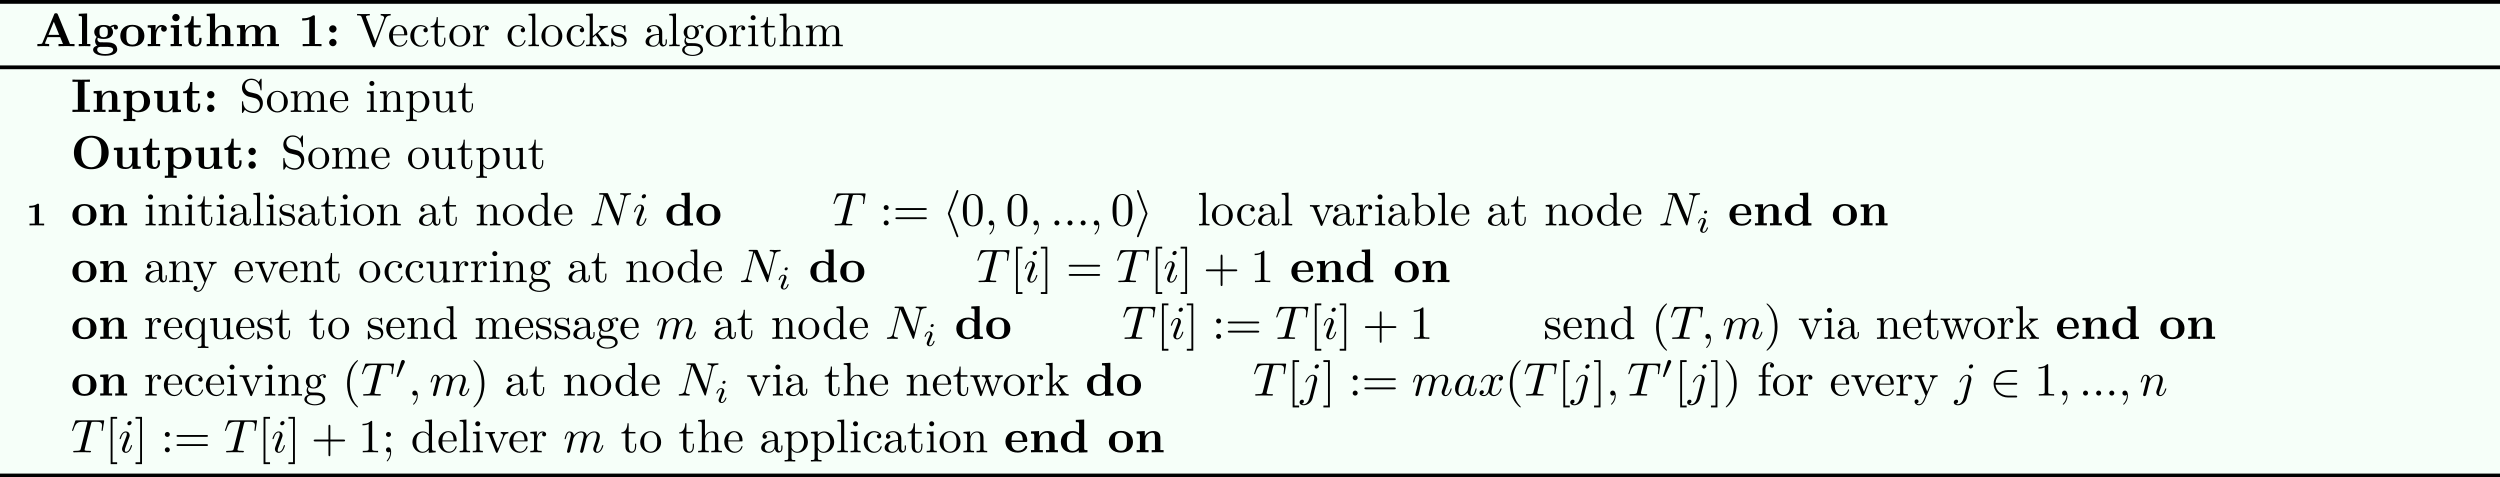 <?xml version='1.0' encoding='UTF-8'?>
<!-- This file was generated by dvisvgm 2.14 -->
<svg version='1.1' xmlns='http://www.w3.org/2000/svg' xmlns:xlink='http://www.w3.org/1999/xlink' width='865.721pt' height='165.292pt' viewBox='-48.432 17.037 865.721 165.292'>
<rect x="-48.432" y="17.037" width="865.721" height="165.292" fill="#808080" stroke="none"/>
<defs>
<path id='g6-105' d='M2.26-4.359C2.26-4.47 2.176-4.624 1.981-4.624C1.792-4.624 1.59-4.442 1.59-4.24C1.59-4.122 1.681-3.975 1.869-3.975C2.071-3.975 2.26-4.17 2.26-4.359ZM.837-.816C.809-.725 .774-.642 .774-.523C.774-.195 1.053 .07 1.437 .07C2.134 .07 2.441-.893 2.441-.997C2.441-1.088 2.35-1.088 2.329-1.088C2.232-1.088 2.225-1.046 2.197-.969C2.036-.411 1.73-.126 1.458-.126C1.318-.126 1.283-.216 1.283-.37C1.283-.53 1.332-.663 1.395-.816C1.465-1.004 1.541-1.193 1.618-1.374C1.681-1.541 1.932-2.176 1.96-2.26C1.981-2.329 2.001-2.413 2.001-2.483C2.001-2.81 1.723-3.075 1.339-3.075C.649-3.075 .328-2.127 .328-2.008C.328-1.918 .425-1.918 .446-1.918C.544-1.918 .551-1.953 .572-2.029C.753-2.629 1.06-2.88 1.318-2.88C1.43-2.88 1.492-2.824 1.492-2.636C1.492-2.476 1.451-2.371 1.276-1.939L.837-.816Z'/>
<path id='g4-48' d='M2.022-3.292C2.078-3.41 2.085-3.466 2.085-3.515C2.085-3.731 1.89-3.898 1.674-3.898C1.409-3.898 1.325-3.682 1.29-3.571L.37-.551C.363-.537 .335-.446 .335-.439C.335-.356 .551-.286 .607-.286C.656-.286 .663-.3 .711-.404L2.022-3.292Z'/>
<path id='g3-50' d='M5.46-2.291C5.629-2.291 5.808-2.291 5.808-2.491S5.629-2.69 5.46-2.69H1.235C1.355-4.025 2.501-4.981 3.905-4.981H5.46C5.629-4.981 5.808-4.981 5.808-5.181S5.629-5.38 5.46-5.38H3.885C2.182-5.38 .827-4.085 .827-2.491S2.182 .399 3.885 .399H5.46C5.629 .399 5.808 .399 5.808 .199S5.629 0 5.46 0H3.905C2.501 0 1.355-.956 1.235-2.291H5.46Z'/>
<path id='g3-104' d='M3.268-7.093C3.318-7.203 3.318-7.223 3.318-7.273C3.318-7.382 3.228-7.472 3.118-7.472C3.029-7.472 2.959-7.422 2.889-7.243L1.146-2.67C1.126-2.61 1.096-2.55 1.096-2.491C1.096-2.461 1.096-2.441 1.146-2.321L2.889 2.252C2.929 2.361 2.979 2.491 3.118 2.491C3.228 2.491 3.318 2.401 3.318 2.291C3.318 2.262 3.318 2.242 3.268 2.132L1.504-2.491L3.268-7.093Z'/>
<path id='g3-105' d='M2.72-2.321C2.77-2.441 2.77-2.461 2.77-2.491S2.77-2.54 2.72-2.66L.976-7.243C.917-7.412 .857-7.472 .747-7.472S.548-7.382 .548-7.273C.548-7.243 .548-7.223 .598-7.113L2.361-2.491L.598 2.112C.548 2.222 .548 2.242 .548 2.291C.548 2.401 .638 2.491 .747 2.491C.877 2.491 .917 2.391 .956 2.291L2.72-2.321Z'/>
<path id='g5-58' d='M1.913-.528C1.913-.817 1.674-1.056 1.385-1.056S.857-.817 .857-.528S1.096 0 1.385 0S1.913-.239 1.913-.528Z'/>
<path id='g5-59' d='M2.022-.01C2.022-.667 1.773-1.056 1.385-1.056C1.056-1.056 .857-.807 .857-.528C.857-.259 1.056 0 1.385 0C1.504 0 1.634-.04 1.733-.13C1.763-.149 1.773-.159 1.783-.159S1.803-.149 1.803-.01C1.803 .727 1.455 1.325 1.126 1.654C1.016 1.763 1.016 1.783 1.016 1.813C1.016 1.883 1.066 1.923 1.116 1.923C1.225 1.923 2.022 1.156 2.022-.01Z'/>
<path id='g5-78' d='M7.532-5.758C7.631-6.157 7.811-6.466 8.608-6.496C8.658-6.496 8.777-6.506 8.777-6.695C8.777-6.705 8.777-6.804 8.648-6.804C8.319-6.804 7.97-6.775 7.641-6.775C7.303-6.775 6.954-6.804 6.625-6.804C6.565-6.804 6.446-6.804 6.446-6.605C6.446-6.496 6.545-6.496 6.625-6.496C7.193-6.486 7.303-6.276 7.303-6.057C7.303-6.027 7.283-5.878 7.273-5.848L6.157-1.415L3.955-6.615C3.875-6.795 3.866-6.804 3.636-6.804H2.301C2.102-6.804 2.012-6.804 2.012-6.605C2.012-6.496 2.102-6.496 2.291-6.496C2.341-6.496 2.969-6.496 2.969-6.406L1.634-1.056C1.534-.658 1.365-.339 .558-.309C.498-.309 .389-.299 .389-.11C.389-.04 .438 0 .518 0C.837 0 1.186-.03 1.514-.03C1.853-.03 2.212 0 2.54 0C2.59 0 2.72 0 2.72-.199C2.72-.299 2.63-.309 2.521-.309C1.943-.329 1.863-.548 1.863-.747C1.863-.817 1.873-.867 1.903-.976L3.218-6.237C3.258-6.177 3.258-6.157 3.308-6.057L5.788-.189C5.858-.02 5.888 0 5.978 0C6.087 0 6.087-.03 6.137-.209L7.532-5.758Z'/>
<path id='g5-84' d='M4.254-6.047C4.324-6.326 4.364-6.386 4.483-6.416C4.573-6.436 4.902-6.436 5.111-6.436C6.117-6.436 6.565-6.396 6.565-5.619C6.565-5.469 6.526-5.081 6.486-4.822C6.476-4.782 6.456-4.663 6.456-4.633C6.456-4.573 6.486-4.503 6.575-4.503C6.685-4.503 6.705-4.583 6.725-4.732L6.994-6.466C7.004-6.506 7.014-6.605 7.014-6.635C7.014-6.745 6.914-6.745 6.745-6.745H1.215C.976-6.745 .966-6.735 .897-6.545L.299-4.792C.289-4.772 .239-4.633 .239-4.613C.239-4.553 .289-4.503 .359-4.503C.458-4.503 .468-4.553 .528-4.712C1.066-6.257 1.325-6.436 2.8-6.436H3.188C3.467-6.436 3.467-6.396 3.467-6.316C3.467-6.257 3.437-6.137 3.427-6.107L2.092-.787C2.002-.418 1.973-.309 .907-.309C.548-.309 .488-.309 .488-.12C.488 0 .598 0 .658 0C.927 0 1.205-.02 1.474-.02C1.753-.02 2.042-.03 2.321-.03S2.879-.02 3.148-.02C3.437-.02 3.736 0 4.015 0C4.115 0 4.234 0 4.234-.199C4.234-.309 4.154-.309 3.895-.309C3.646-.309 3.517-.309 3.258-.329C2.969-.359 2.889-.389 2.889-.548C2.889-.558 2.889-.608 2.929-.757L4.254-6.047Z'/>
<path id='g5-97' d='M3.716-3.766C3.537-4.134 3.248-4.403 2.8-4.403C1.634-4.403 .399-2.939 .399-1.484C.399-.548 .946 .11 1.724 .11C1.923 .11 2.421 .07 3.019-.638C3.098-.219 3.447 .11 3.925 .11C4.274 .11 4.503-.12 4.663-.438C4.832-.797 4.961-1.405 4.961-1.425C4.961-1.524 4.872-1.524 4.842-1.524C4.742-1.524 4.732-1.484 4.702-1.345C4.533-.697 4.354-.11 3.945-.11C3.676-.11 3.646-.369 3.646-.568C3.646-.787 3.666-.867 3.776-1.305C3.885-1.724 3.905-1.823 3.995-2.202L4.354-3.597C4.423-3.875 4.423-3.895 4.423-3.935C4.423-4.105 4.304-4.204 4.134-4.204C3.895-4.204 3.746-3.985 3.716-3.766ZM3.068-1.186C3.019-1.006 3.019-.986 2.869-.817C2.431-.269 2.022-.11 1.743-.11C1.245-.11 1.106-.658 1.106-1.046C1.106-1.544 1.425-2.77 1.654-3.228C1.963-3.816 2.411-4.184 2.809-4.184C3.457-4.184 3.597-3.367 3.597-3.308S3.577-3.188 3.567-3.138L3.068-1.186Z'/>
<path id='g5-105' d='M2.829-6.227C2.829-6.426 2.69-6.585 2.461-6.585C2.192-6.585 1.923-6.326 1.923-6.057C1.923-5.868 2.062-5.699 2.301-5.699C2.531-5.699 2.829-5.928 2.829-6.227ZM2.072-2.481C2.192-2.77 2.192-2.79 2.291-3.059C2.371-3.258 2.421-3.397 2.421-3.587C2.421-4.035 2.102-4.403 1.604-4.403C.667-4.403 .289-2.959 .289-2.869C.289-2.77 .389-2.77 .408-2.77C.508-2.77 .518-2.79 .568-2.949C.837-3.885 1.235-4.184 1.574-4.184C1.654-4.184 1.823-4.184 1.823-3.866C1.823-3.656 1.753-3.447 1.714-3.347C1.634-3.088 1.186-1.933 1.026-1.504C.927-1.245 .797-.917 .797-.707C.797-.239 1.136 .11 1.614 .11C2.55 .11 2.919-1.335 2.919-1.425C2.919-1.524 2.829-1.524 2.8-1.524C2.7-1.524 2.7-1.494 2.65-1.345C2.471-.717 2.142-.11 1.634-.11C1.465-.11 1.395-.209 1.395-.438C1.395-.687 1.455-.827 1.684-1.435L2.072-2.481Z'/>
<path id='g5-106' d='M3.955-6.227C3.955-6.416 3.816-6.585 3.577-6.585C3.347-6.585 3.049-6.356 3.049-6.057C3.049-5.858 3.188-5.699 3.417-5.699C3.686-5.699 3.955-5.958 3.955-6.227ZM1.953 .498C1.763 1.255 1.285 1.823 .727 1.823C.667 1.823 .518 1.823 .339 1.733C.638 1.664 .787 1.405 .787 1.205C.787 1.046 .677 .857 .408 .857C.159 .857-.13 1.066-.13 1.425C-.13 1.823 .269 2.042 .747 2.042C1.445 2.042 2.371 1.514 2.62 .528L3.537-3.118C3.587-3.318 3.587-3.457 3.587-3.487C3.587-4.055 3.168-4.403 2.67-4.403C1.654-4.403 1.086-2.959 1.086-2.869C1.086-2.77 1.186-2.77 1.205-2.77C1.295-2.77 1.305-2.78 1.385-2.969C1.634-3.577 2.092-4.184 2.64-4.184C2.78-4.184 2.959-4.144 2.959-3.726C2.959-3.497 2.929-3.387 2.889-3.218L1.953 .498Z'/>
<path id='g5-109' d='M.877-.588C.847-.438 .787-.209 .787-.159C.787 .02 .927 .11 1.076 .11C1.196 .11 1.375 .03 1.445-.169C1.455-.189 1.574-.658 1.634-.907L1.853-1.803C1.913-2.022 1.973-2.242 2.022-2.471C2.062-2.64 2.142-2.929 2.152-2.969C2.301-3.278 2.829-4.184 3.776-4.184C4.224-4.184 4.314-3.816 4.314-3.487C4.314-3.238 4.244-2.959 4.164-2.66L3.885-1.504L3.686-.747C3.646-.548 3.557-.209 3.557-.159C3.557 .02 3.696 .11 3.846 .11C4.154 .11 4.214-.139 4.294-.458C4.433-1.016 4.802-2.471 4.892-2.859C4.922-2.989 5.45-4.184 6.535-4.184C6.964-4.184 7.073-3.846 7.073-3.487C7.073-2.919 6.655-1.783 6.456-1.255C6.366-1.016 6.326-.907 6.326-.707C6.326-.239 6.675 .11 7.143 .11C8.08 .11 8.448-1.345 8.448-1.425C8.448-1.524 8.359-1.524 8.329-1.524C8.229-1.524 8.229-1.494 8.179-1.345C8.03-.817 7.711-.11 7.163-.11C6.994-.11 6.924-.209 6.924-.438C6.924-.687 7.014-.927 7.103-1.146C7.293-1.664 7.711-2.77 7.711-3.337C7.711-3.985 7.313-4.403 6.565-4.403S5.31-3.965 4.941-3.437C4.932-3.567 4.902-3.905 4.623-4.144C4.374-4.354 4.055-4.403 3.806-4.403C2.909-4.403 2.421-3.766 2.252-3.537C2.202-4.105 1.783-4.403 1.335-4.403C.877-4.403 .687-4.015 .598-3.836C.418-3.487 .289-2.899 .289-2.869C.289-2.77 .389-2.77 .408-2.77C.508-2.77 .518-2.78 .578-2.999C.747-3.706 .946-4.184 1.305-4.184C1.465-4.184 1.614-4.105 1.614-3.726C1.614-3.517 1.584-3.407 1.455-2.889L.877-.588Z'/>
<path id='g5-110' d='M.877-.588C.847-.438 .787-.209 .787-.159C.787 .02 .927 .11 1.076 .11C1.196 .11 1.375 .03 1.445-.169C1.455-.189 1.574-.658 1.634-.907L1.853-1.803C1.913-2.022 1.973-2.242 2.022-2.471C2.062-2.64 2.142-2.929 2.152-2.969C2.301-3.278 2.829-4.184 3.776-4.184C4.224-4.184 4.314-3.816 4.314-3.487C4.314-2.869 3.826-1.594 3.666-1.166C3.577-.936 3.567-.817 3.567-.707C3.567-.239 3.915 .11 4.384 .11C5.32 .11 5.689-1.345 5.689-1.425C5.689-1.524 5.599-1.524 5.569-1.524C5.469-1.524 5.469-1.494 5.42-1.345C5.22-.667 4.892-.11 4.403-.11C4.234-.11 4.164-.209 4.164-.438C4.164-.687 4.254-.927 4.344-1.146C4.533-1.674 4.951-2.77 4.951-3.337C4.951-4.005 4.523-4.403 3.806-4.403C2.909-4.403 2.421-3.766 2.252-3.537C2.202-4.095 1.793-4.403 1.335-4.403S.687-4.015 .588-3.836C.428-3.497 .289-2.909 .289-2.869C.289-2.77 .389-2.77 .408-2.77C.508-2.77 .518-2.78 .578-2.999C.747-3.706 .946-4.184 1.305-4.184C1.504-4.184 1.614-4.055 1.614-3.726C1.614-3.517 1.584-3.407 1.455-2.889L.877-.588Z'/>
<path id='g5-120' d='M3.328-3.009C3.387-3.268 3.616-4.184 4.314-4.184C4.364-4.184 4.603-4.184 4.812-4.055C4.533-4.005 4.334-3.756 4.334-3.517C4.334-3.357 4.443-3.168 4.712-3.168C4.932-3.168 5.25-3.347 5.25-3.746C5.25-4.264 4.663-4.403 4.324-4.403C3.746-4.403 3.397-3.875 3.278-3.646C3.029-4.304 2.491-4.403 2.202-4.403C1.166-4.403 .598-3.118 .598-2.869C.598-2.77 .697-2.77 .717-2.77C.797-2.77 .827-2.79 .847-2.879C1.186-3.935 1.843-4.184 2.182-4.184C2.371-4.184 2.72-4.095 2.72-3.517C2.72-3.208 2.55-2.54 2.182-1.146C2.022-.528 1.674-.11 1.235-.11C1.176-.11 .946-.11 .737-.239C.986-.289 1.205-.498 1.205-.777C1.205-1.046 .986-1.126 .837-1.126C.538-1.126 .289-.867 .289-.548C.289-.09 .787 .11 1.225 .11C1.883 .11 2.242-.588 2.271-.648C2.391-.279 2.75 .11 3.347 .11C4.374 .11 4.941-1.176 4.941-1.425C4.941-1.524 4.852-1.524 4.822-1.524C4.732-1.524 4.712-1.484 4.692-1.415C4.364-.349 3.686-.11 3.367-.11C2.979-.11 2.819-.428 2.819-.767C2.819-.986 2.879-1.205 2.989-1.644L3.328-3.009Z'/>
<path id='g7-40' d='M3.298 2.391C3.298 2.361 3.298 2.341 3.128 2.172C1.883 .917 1.564-.966 1.564-2.491C1.564-4.224 1.943-5.958 3.168-7.203C3.298-7.323 3.298-7.342 3.298-7.372C3.298-7.442 3.258-7.472 3.198-7.472C3.098-7.472 2.202-6.795 1.614-5.529C1.106-4.433 .986-3.328 .986-2.491C.986-1.714 1.096-.508 1.644 .618C2.242 1.843 3.098 2.491 3.198 2.491C3.258 2.491 3.298 2.461 3.298 2.391Z'/>
<path id='g7-41' d='M2.879-2.491C2.879-3.268 2.77-4.473 2.222-5.599C1.624-6.824 .767-7.472 .667-7.472C.608-7.472 .568-7.432 .568-7.372C.568-7.342 .568-7.323 .757-7.143C1.733-6.157 2.301-4.573 2.301-2.491C2.301-.787 1.933 .966 .697 2.222C.568 2.341 .568 2.361 .568 2.391C.568 2.451 .608 2.491 .667 2.491C.767 2.491 1.664 1.813 2.252 .548C2.76-.548 2.879-1.654 2.879-2.491Z'/>
<path id='g7-43' d='M4.075-2.291H6.854C6.994-2.291 7.183-2.291 7.183-2.491S6.994-2.69 6.854-2.69H4.075V-5.479C4.075-5.619 4.075-5.808 3.875-5.808S3.676-5.619 3.676-5.479V-2.69H.887C.747-2.69 .558-2.69 .558-2.491S.747-2.291 .887-2.291H3.676V.498C3.676 .638 3.676 .827 3.875 .827S4.075 .638 4.075 .498V-2.291Z'/>
<path id='g7-48' d='M4.583-3.188C4.583-3.985 4.533-4.782 4.184-5.519C3.726-6.476 2.909-6.635 2.491-6.635C1.893-6.635 1.166-6.376 .757-5.45C.438-4.762 .389-3.985 .389-3.188C.389-2.441 .428-1.544 .837-.787C1.265 .02 1.993 .219 2.481 .219C3.019 .219 3.776 .01 4.214-.936C4.533-1.624 4.583-2.401 4.583-3.188ZM2.481 0C2.092 0 1.504-.249 1.325-1.205C1.215-1.803 1.215-2.72 1.215-3.308C1.215-3.945 1.215-4.603 1.295-5.141C1.484-6.326 2.232-6.416 2.481-6.416C2.809-6.416 3.467-6.237 3.656-5.25C3.756-4.692 3.756-3.935 3.756-3.308C3.756-2.56 3.756-1.883 3.646-1.245C3.497-.299 2.929 0 2.481 0Z'/>
<path id='g7-49' d='M2.929-6.376C2.929-6.615 2.929-6.635 2.7-6.635C2.082-5.998 1.205-5.998 .887-5.998V-5.689C1.086-5.689 1.674-5.689 2.192-5.948V-.787C2.192-.428 2.162-.309 1.265-.309H.946V0C1.295-.03 2.162-.03 2.56-.03S3.826-.03 4.174 0V-.309H3.856C2.959-.309 2.929-.418 2.929-.787V-6.376Z'/>
<path id='g7-58' d='M1.913-3.766C1.913-4.055 1.674-4.294 1.385-4.294S.857-4.055 .857-3.766S1.096-3.238 1.385-3.238S1.913-3.477 1.913-3.766ZM1.913-.528C1.913-.817 1.674-1.056 1.385-1.056S.857-.817 .857-.528S1.096 0 1.385 0S1.913-.239 1.913-.528Z'/>
<path id='g7-61' d='M6.844-3.258C6.994-3.258 7.183-3.258 7.183-3.457S6.994-3.656 6.854-3.656H.887C.747-3.656 .558-3.656 .558-3.457S.747-3.258 .897-3.258H6.844ZM6.854-1.325C6.994-1.325 7.183-1.325 7.183-1.524S6.994-1.724 6.844-1.724H.897C.747-1.724 .558-1.724 .558-1.524S.747-1.325 .887-1.325H6.854Z'/>
<path id='g7-91' d='M2.54 2.491V2.092H1.574V-7.073H2.54V-7.472H1.176V2.491H2.54Z'/>
<path id='g7-93' d='M1.584-7.472H.219V-7.073H1.186V2.092H.219V2.491H1.584V-7.472Z'/>
<path id='g1-27' d='M8.239 0V-.468H7.273L4.722-6.695C4.613-6.954 4.493-6.954 4.324-6.954C4.045-6.954 4.005-6.874 3.935-6.695L1.465-.697C1.405-.548 1.375-.468 .618-.468H.408V0L1.574-.03C1.963-.03 2.521-.03 2.889 0V-.468C2.889-.468 2.002-.468 2.002-.598L2.042-.717L2.54-1.923H5.21L5.808-.468H4.862V0C5.24-.03 6.187-.03 6.615-.03C7.014-.03 7.89-.03 8.239 0ZM5.011-2.391H2.74L3.875-5.161L5.011-2.391Z'/>
<path id='g1-44' d='M2.361-3.646C2.361-4.075 2.012-4.423 1.584-4.423S.807-4.075 .807-3.646S1.156-2.869 1.584-2.869S2.361-3.218 2.361-3.646ZM2.361-.777C2.361-1.205 2.012-1.554 1.584-1.554S.807-1.205 .807-.777S1.156 0 1.584 0S2.361-.349 2.361-.777Z'/>
<path id='g1-47' d='M5.988 0V-.468C5.37-.468 5.3-.468 5.3-.857V-6.914L3.537-6.834V-6.366C4.154-6.366 4.224-6.366 4.224-5.978V-4.035C3.726-4.423 3.208-4.483 2.879-4.483C1.425-4.483 .379-3.606 .379-2.202C.379-.887 1.295 .06 2.77 .06C3.377 .06 3.856-.179 4.164-.428V.06L5.988 0ZM4.164-1.026C4.035-.847 3.626-.299 2.869-.299C1.654-.299 1.654-1.504 1.654-2.202C1.654-2.68 1.654-3.218 1.913-3.606C2.202-4.025 2.67-4.125 2.979-4.125C3.547-4.125 3.945-3.806 4.164-3.517V-1.026Z'/>
<path id='g1-50' d='M4.922-1.166C4.922-1.345 4.732-1.345 4.682-1.345C4.513-1.345 4.493-1.295 4.433-1.136C4.224-.658 3.656-.339 3.009-.339C1.604-.339 1.594-1.664 1.594-2.172H4.603C4.822-2.172 4.922-2.172 4.922-2.441C4.922-2.75 4.862-3.477 4.364-3.975C3.995-4.334 3.467-4.513 2.78-4.513C1.186-4.513 .319-3.487 .319-2.242C.319-.907 1.315 .06 2.919 .06C4.493 .06 4.922-.996 4.922-1.166ZM3.975-2.501H1.594C1.614-2.889 1.624-3.308 1.833-3.636C2.092-4.035 2.491-4.154 2.78-4.154C3.945-4.154 3.965-2.849 3.975-2.501Z'/>
<path id='g1-59' d='M5.559-3.955C5.559-4.184 5.39-4.533 4.932-4.533C4.782-4.533 4.314-4.503 3.875-4.154C3.696-4.274 3.278-4.483 2.54-4.483C1.106-4.483 .558-3.706 .558-3.009C.558-2.6 .757-2.192 1.076-1.963C.797-1.614 .737-1.285 .737-1.076C.737-.927 .777-.438 1.176-.12C1.046-.09 .319 .12 .319 .747C.319 1.255 .867 2.002 2.859 2.002C4.623 2.002 5.4 1.415 5.4 .717C5.4 .418 5.32-.209 4.653-.548C4.095-.827 3.497-.827 2.54-.827C2.281-.827 1.823-.827 1.773-.837C1.335-.907 1.225-1.285 1.225-1.465C1.225-1.564 1.265-1.714 1.325-1.793C1.783-1.554 2.291-1.534 2.54-1.534C3.975-1.534 4.523-2.311 4.523-3.009C4.523-3.477 4.274-3.806 4.125-3.965C4.423-4.125 4.633-4.144 4.742-4.154C4.722-4.105 4.702-4.015 4.702-3.955C4.702-3.706 4.872-3.527 5.131-3.527S5.559-3.716 5.559-3.955ZM3.417-3.009C3.417-2.56 3.417-1.893 2.54-1.893S1.664-2.56 1.664-3.009S1.664-4.125 2.54-4.125S3.417-3.457 3.417-3.009ZM4.543 .747C4.543 1.106 4.154 1.644 2.859 1.644C1.664 1.644 1.176 1.186 1.176 .727C1.176 .13 1.803 .13 1.943 .13H3.108C3.417 .13 4.543 .13 4.543 .747Z'/>
<path id='g1-63' d='M6.127 0V-.468H5.44V-3.049C5.44-4.095 4.902-4.483 3.905-4.483C2.949-4.483 2.441-3.905 2.222-3.527H2.212V-6.914L.448-6.834V-6.366C1.066-6.366 1.136-6.366 1.136-5.978V-.468H.448V0L1.704-.03L2.959 0V-.468H2.271V-2.55C2.271-3.636 3.128-4.125 3.756-4.125C4.095-4.125 4.304-3.915 4.304-3.158V-.468H3.616V0L4.872-.03L6.127 0Z'/>
<path id='g1-65' d='M4.015 0V-.468H2.879V-6.366H4.015V-6.834C3.606-6.804 2.63-6.804 2.172-6.804S.737-6.804 .329-6.834V-6.366H1.465V-.468H.329V0C.737-.03 1.714-.03 2.172-.03S3.606-.03 4.015 0Z'/>
<path id='g1-66' d='M2.849 0V-.468H2.232V-4.483L.498-4.403V-3.935C1.086-3.935 1.156-3.935 1.156-3.547V-.468H.468V0L1.684-.03L2.849 0ZM2.371-6.047C2.371-6.476 2.022-6.824 1.594-6.824S.817-6.476 .817-6.047S1.166-5.27 1.594-5.27S2.371-5.619 2.371-6.047Z'/>
<path id='g1-72' d='M2.919 0V-.468H2.232V-6.914L.468-6.834V-6.366C1.086-6.366 1.156-6.366 1.156-5.978V-.468H.468V0L1.694-.03L2.919 0Z'/>
<path id='g1-75' d='M9.315 0V-.468H8.628V-3.049C8.628-4.075 8.12-4.483 7.093-4.483C6.187-4.483 5.669-3.985 5.41-3.527C5.21-4.453 4.294-4.483 3.915-4.483C3.049-4.483 2.481-4.035 2.162-3.407V-4.483L.448-4.403V-3.935C1.066-3.935 1.136-3.935 1.136-3.547V-.468H.448V0L1.704-.03L2.959 0V-.468H2.271V-2.55C2.271-3.636 3.138-4.125 3.756-4.125C4.095-4.125 4.314-3.925 4.314-3.158V-.468H3.626V0L4.882-.03L6.137 0V-.468H5.45V-2.55C5.45-3.636 6.316-4.125 6.934-4.125C7.273-4.125 7.492-3.925 7.492-3.158V-.468H6.804V0L8.06-.03L9.315 0Z'/>
<path id='g1-77' d='M6.127 0V-.468H5.44V-3.049C5.44-4.095 4.902-4.483 3.905-4.483C2.949-4.483 2.421-3.915 2.162-3.407V-4.483L.448-4.403V-3.935C1.066-3.935 1.136-3.935 1.136-3.547V-.468H.448V0L1.704-.03L2.959 0V-.468H2.271V-2.55C2.271-3.636 3.128-4.125 3.756-4.125C4.095-4.125 4.304-3.915 4.304-3.158V-.468H3.616V0L4.872-.03L6.127 0Z'/>
<path id='g1-80' d='M7.96-3.377C7.96-5.529 6.516-6.944 4.304-6.944C2.022-6.944 .638-5.469 .638-3.377C.638-1.315 2.032 .11 4.294 .11C6.585 .11 7.96-1.335 7.96-3.377ZM6.436-3.527C6.436-2.829 6.396-1.943 5.978-1.255C5.529-.528 4.832-.309 4.294-.309C3.706-.309 2.979-.588 2.57-1.345C2.242-1.963 2.162-2.67 2.162-3.527C2.162-4.164 2.192-5.011 2.63-5.689C3.039-6.296 3.706-6.545 4.294-6.545C4.932-6.545 5.619-6.267 6.017-5.609C6.396-4.971 6.436-4.204 6.436-3.527Z'/>
<path id='g1-81' d='M5.4-2.172C5.4-3.507 4.483-4.513 2.859-4.513C1.225-4.513 .319-3.497 .319-2.172C.319-.936 1.196 .06 2.859 .06C4.533 .06 5.4-.946 5.4-2.172ZM4.125-2.281C4.125-1.415 4.125-.339 2.859-.339S1.594-1.415 1.594-2.281C1.594-2.73 1.594-3.238 1.763-3.577C1.953-3.945 2.371-4.154 2.859-4.154C3.278-4.154 3.696-3.995 3.915-3.646C4.125-3.308 4.125-2.76 4.125-2.281Z'/>
<path id='g1-82' d='M4.922 0V-.468H3.527V-6.207C3.527-6.426 3.527-6.526 3.268-6.526C3.158-6.526 3.138-6.526 3.049-6.456C2.281-5.888 1.255-5.888 1.046-5.888H.847V-5.42H1.046C1.205-5.42 1.753-5.43 2.341-5.619V-.468H.956V0C1.395-.03 2.451-.03 2.939-.03S4.483-.03 4.922 0Z'/>
<path id='g1-84' d='M5.978-2.222C5.978-3.547 5.071-4.483 3.636-4.483C2.889-4.483 2.361-4.174 2.132-3.995V-4.483L.369-4.403V-3.935C.986-3.935 1.056-3.935 1.056-3.557V1.465H.369V1.933L1.624 1.903L2.879 1.933V1.465H2.192V-.389C2.62-.04 3.059 .06 3.467 .06C4.961 .06 5.978-.837 5.978-2.222ZM4.702-2.222C4.702-.817 4.005-.299 3.357-.299C3.218-.299 2.75-.299 2.301-.837C2.192-.966 2.192-.976 2.192-1.166V-3.278C2.192-3.467 2.202-3.477 2.341-3.616C2.74-4.025 3.258-4.085 3.477-4.085C4.144-4.085 4.702-3.477 4.702-2.222Z'/>
<path id='g1-96' d='M4.403-3.666C4.403-4.194 3.866-4.483 3.347-4.483C2.65-4.483 2.252-3.985 2.022-3.357V-4.483L.369-4.403V-3.935C.986-3.935 1.056-3.935 1.056-3.547V-.468H.369V0L1.624-.03C2.002-.03 2.64-.03 2.999 0V-.468H2.132V-2.212C2.132-2.909 2.381-4.125 3.377-4.125C3.377-4.125 3.188-3.955 3.188-3.666C3.188-3.258 3.507-3.059 3.796-3.059S4.403-3.268 4.403-3.666Z'/>
<path id='g1-105' d='M3.806-1.235V-1.763H3.337V-1.255C3.337-.578 3.019-.339 2.74-.339C2.162-.339 2.162-.976 2.162-1.205V-3.955H3.616V-4.423H2.162V-6.326H1.694C1.684-5.33 1.196-4.344 .209-4.314V-3.955H1.026V-1.225C1.026-.159 1.893 .06 2.6 .06C3.357 .06 3.806-.508 3.806-1.235Z'/>
<path id='g1-109' d='M6.127 0V-.468C5.509-.468 5.44-.468 5.44-.857V-4.483L3.616-4.403V-3.935C4.234-3.935 4.304-3.935 4.304-3.547V-1.644C4.304-.827 3.796-.299 3.068-.299C2.301-.299 2.271-.548 2.271-1.086V-4.483L.448-4.403V-3.935C1.066-3.935 1.136-3.935 1.136-3.547V-1.225C1.136-.159 1.943 .06 2.929 .06C3.188 .06 3.905 .06 4.364-.717V.06L6.127 0Z'/>
<path id='g0-82' d='M3.857 0V-.391H2.783V-4.331C2.783-4.575 2.734-4.575 2.441-4.575C2.008-4.226 1.437-4.129 .879-4.129H.711V-3.738H.879C1.158-3.738 1.583-3.787 1.876-3.884V-.391H.774V0C1.116-.028 1.953-.028 2.329-.028L3.082-.021C3.292-.021 3.654-.014 3.857 0Z'/>
<path id='g2-0' d=''/>
<path id='g2-28' d='M4.812-.887V-1.445H4.563V-.887C4.563-.309 4.314-.249 4.204-.249C3.875-.249 3.836-.697 3.836-.747V-2.74C3.836-3.158 3.836-3.547 3.477-3.915C3.088-4.304 2.59-4.463 2.112-4.463C1.295-4.463 .608-3.995 .608-3.337C.608-3.039 .807-2.869 1.066-2.869C1.345-2.869 1.524-3.068 1.524-3.328C1.524-3.447 1.474-3.776 1.016-3.786C1.285-4.134 1.773-4.244 2.092-4.244C2.58-4.244 3.148-3.856 3.148-2.969V-2.6C2.64-2.57 1.943-2.54 1.315-2.242C.568-1.903 .319-1.385 .319-.946C.319-.139 1.285 .11 1.913 .11C2.57 .11 3.029-.289 3.218-.757C3.258-.359 3.527 .06 3.995 .06C4.204 .06 4.812-.08 4.812-.887ZM3.148-1.395C3.148-.448 2.431-.11 1.983-.11C1.494-.11 1.086-.458 1.086-.956C1.086-1.504 1.504-2.331 3.148-2.391V-1.395Z'/>
<path id='g2-35' d='M5.191-2.152C5.191-3.417 4.214-4.403 3.078-4.403C2.301-4.403 1.873-3.935 1.714-3.756V-6.914L.279-6.804V-6.496C.976-6.496 1.056-6.426 1.056-5.938V0H1.305L1.664-.618C1.813-.389 2.232 .11 2.969 .11C4.154 .11 5.191-.867 5.191-2.152ZM4.364-2.162C4.364-1.793 4.344-1.196 4.055-.747C3.846-.438 3.467-.11 2.929-.11C2.481-.11 2.122-.349 1.883-.717C1.743-.927 1.743-.956 1.743-1.136V-3.188C1.743-3.377 1.743-3.387 1.853-3.547C2.242-4.105 2.79-4.184 3.029-4.184C3.477-4.184 3.836-3.925 4.075-3.547C4.334-3.138 4.364-2.57 4.364-2.162Z'/>
<path id='g2-43' d='M4.134-1.186C4.134-1.285 4.035-1.285 4.005-1.285C3.915-1.285 3.895-1.245 3.875-1.186C3.587-.259 2.939-.139 2.57-.139C2.042-.139 1.166-.568 1.166-2.172C1.166-3.796 1.983-4.214 2.511-4.214C2.6-4.214 3.228-4.204 3.577-3.846C3.168-3.816 3.108-3.517 3.108-3.387C3.108-3.128 3.288-2.929 3.567-2.929C3.826-2.929 4.025-3.098 4.025-3.397C4.025-4.075 3.268-4.463 2.501-4.463C1.255-4.463 .339-3.387 .339-2.152C.339-.877 1.325 .11 2.481 .11C3.816 .11 4.134-1.086 4.134-1.186Z'/>
<path id='g2-47' d='M5.25 0V-.309C4.553-.309 4.473-.379 4.473-.867V-6.914L3.039-6.804V-6.496C3.736-6.496 3.816-6.426 3.816-5.938V-3.786C3.527-4.144 3.098-4.403 2.56-4.403C1.385-4.403 .339-3.427 .339-2.142C.339-.877 1.315 .11 2.451 .11C3.088 .11 3.537-.229 3.786-.548V.11L5.25 0ZM3.786-1.176C3.786-.996 3.786-.976 3.676-.807C3.377-.329 2.929-.11 2.501-.11C2.052-.11 1.694-.369 1.455-.747C1.196-1.156 1.166-1.724 1.166-2.132C1.166-2.501 1.186-3.098 1.474-3.547C1.684-3.856 2.062-4.184 2.6-4.184C2.949-4.184 3.367-4.035 3.676-3.587C3.786-3.417 3.786-3.397 3.786-3.218V-1.176Z'/>
<path id='g2-50' d='M4.134-1.186C4.134-1.285 4.055-1.305 4.005-1.305C3.915-1.305 3.895-1.245 3.875-1.166C3.527-.139 2.63-.139 2.531-.139C2.032-.139 1.634-.438 1.405-.807C1.106-1.285 1.106-1.943 1.106-2.301H3.885C4.105-2.301 4.134-2.301 4.134-2.511C4.134-3.497 3.597-4.463 2.351-4.463C1.196-4.463 .279-3.437 .279-2.192C.279-.857 1.325 .11 2.471 .11C3.686 .11 4.134-.996 4.134-1.186ZM3.477-2.511H1.116C1.176-3.995 2.012-4.244 2.351-4.244C3.377-4.244 3.477-2.899 3.477-2.511Z'/>
<path id='g2-55' d='M3.557-6.326C3.557-6.695 3.188-7.024 2.66-7.024C1.963-7.024 1.116-6.496 1.116-5.44V-4.294H.329V-3.985H1.116V-.757C1.116-.309 1.006-.309 .339-.309V0L1.474-.03C1.873-.03 2.341-.03 2.74 0V-.309H2.531C1.793-.309 1.773-.418 1.773-.777V-3.985H2.909V-4.294H1.743V-5.45C1.743-6.326 2.222-6.804 2.66-6.804C2.69-6.804 2.839-6.804 2.989-6.735C2.869-6.695 2.69-6.565 2.69-6.316C2.69-6.087 2.849-5.888 3.118-5.888C3.407-5.888 3.557-6.087 3.557-6.326Z'/>
<path id='g2-59' d='M4.832-4.025C4.832-4.194 4.712-4.513 4.324-4.513C4.125-4.513 3.686-4.453 3.268-4.045C2.849-4.374 2.431-4.403 2.212-4.403C1.285-4.403 .598-3.716 .598-2.949C.598-2.511 .817-2.132 1.066-1.923C.936-1.773 .757-1.445 .757-1.096C.757-.787 .887-.408 1.196-.209C.598-.04 .279 .389 .279 .787C.279 1.504 1.265 2.052 2.481 2.052C3.656 2.052 4.692 1.544 4.692 .767C4.692 .418 4.553-.09 4.045-.369C3.517-.648 2.939-.648 2.331-.648C2.082-.648 1.654-.648 1.584-.658C1.265-.697 1.056-1.006 1.056-1.325C1.056-1.365 1.056-1.594 1.225-1.793C1.614-1.514 2.022-1.484 2.212-1.484C3.138-1.484 3.826-2.172 3.826-2.939C3.826-3.308 3.666-3.676 3.417-3.905C3.776-4.244 4.134-4.294 4.314-4.294C4.314-4.294 4.384-4.294 4.413-4.284C4.304-4.244 4.254-4.134 4.254-4.015C4.254-3.846 4.384-3.726 4.543-3.726C4.643-3.726 4.832-3.796 4.832-4.025ZM3.078-2.949C3.078-2.68 3.068-2.361 2.919-2.112C2.839-1.993 2.61-1.714 2.212-1.714C1.345-1.714 1.345-2.71 1.345-2.939C1.345-3.208 1.355-3.527 1.504-3.776C1.584-3.895 1.813-4.174 2.212-4.174C3.078-4.174 3.078-3.178 3.078-2.949ZM4.174 .787C4.174 1.325 3.467 1.823 2.491 1.823C1.484 1.823 .797 1.315 .797 .787C.797 .329 1.176-.04 1.614-.07H2.202C3.059-.07 4.174-.07 4.174 .787Z'/>
<path id='g2-63' d='M5.33 0V-.309C4.812-.309 4.563-.309 4.553-.608V-2.511C4.553-3.367 4.553-3.676 4.244-4.035C4.105-4.204 3.776-4.403 3.198-4.403C2.361-4.403 1.923-3.806 1.763-3.447H1.753V-6.914L.319-6.804V-6.496C1.016-6.496 1.096-6.426 1.096-5.938V-.757C1.096-.309 .986-.309 .319-.309V0L1.445-.03L2.56 0V-.309C1.893-.309 1.783-.309 1.783-.757V-2.59C1.783-3.626 2.491-4.184 3.128-4.184C3.756-4.184 3.866-3.646 3.866-3.078V-.757C3.866-.309 3.756-.309 3.088-.309V0L4.214-.03L5.33 0Z'/>
<path id='g2-66' d='M2.461 0V-.309C1.803-.309 1.763-.359 1.763-.747V-4.403L.369-4.294V-3.985C1.016-3.985 1.106-3.925 1.106-3.437V-.757C1.106-.309 .996-.309 .329-.309V0L1.425-.03C1.773-.03 2.122-.01 2.461 0ZM1.913-6.017C1.913-6.286 1.684-6.545 1.385-6.545C1.046-6.545 .847-6.267 .847-6.017C.847-5.748 1.076-5.489 1.375-5.489C1.714-5.489 1.913-5.768 1.913-6.017Z'/>
<path id='g2-70' d='M5.091 0V-.309C4.722-.309 4.503-.309 4.125-.837L2.859-2.62C2.849-2.64 2.8-2.7 2.8-2.73C2.8-2.77 3.507-3.367 3.606-3.447C4.234-3.955 4.653-3.975 4.862-3.985V-4.294C4.573-4.264 4.443-4.264 4.164-4.264C3.806-4.264 3.188-4.284 3.049-4.294V-3.985C3.238-3.975 3.337-3.866 3.337-3.736C3.337-3.537 3.198-3.417 3.118-3.347L1.714-2.132V-6.914L.279-6.804V-6.496C.976-6.496 1.056-6.426 1.056-5.938V-.757C1.056-.309 .946-.309 .279-.309V0L1.365-.03L2.461 0V-.309C1.793-.309 1.684-.309 1.684-.757V-1.783L2.321-2.331C3.088-1.275 3.507-.717 3.507-.538C3.507-.349 3.337-.309 3.148-.309V0L4.224-.03C4.513-.03 4.802-.02 5.091 0Z'/>
<path id='g2-72' d='M2.54 0V-.309C1.873-.309 1.763-.309 1.763-.757V-6.914L.329-6.804V-6.496C1.026-6.496 1.106-6.426 1.106-5.938V-.757C1.106-.309 .996-.309 .329-.309V0L1.435-.03L2.54 0Z'/>
<path id='g2-75' d='M8.1 0V-.309C7.582-.309 7.333-.309 7.323-.608V-2.511C7.323-3.367 7.323-3.676 7.014-4.035C6.874-4.204 6.545-4.403 5.968-4.403C5.131-4.403 4.692-3.806 4.523-3.427C4.384-4.294 3.646-4.403 3.198-4.403C2.471-4.403 2.002-3.975 1.724-3.357V-4.403L.319-4.294V-3.985C1.016-3.985 1.096-3.915 1.096-3.427V-.757C1.096-.309 .986-.309 .319-.309V0L1.445-.03L2.56 0V-.309C1.893-.309 1.783-.309 1.783-.757V-2.59C1.783-3.626 2.491-4.184 3.128-4.184C3.756-4.184 3.866-3.646 3.866-3.078V-.757C3.866-.309 3.756-.309 3.088-.309V0L4.214-.03L5.33 0V-.309C4.663-.309 4.553-.309 4.553-.757V-2.59C4.553-3.626 5.26-4.184 5.898-4.184C6.526-4.184 6.635-3.646 6.635-3.078V-.757C6.635-.309 6.526-.309 5.858-.309V0L6.984-.03L8.1 0Z'/>
<path id='g2-77' d='M5.33 0V-.309C4.812-.309 4.563-.309 4.553-.608V-2.511C4.553-3.367 4.553-3.676 4.244-4.035C4.105-4.204 3.776-4.403 3.198-4.403C2.471-4.403 2.002-3.975 1.724-3.357V-4.403L.319-4.294V-3.985C1.016-3.985 1.096-3.915 1.096-3.427V-.757C1.096-.309 .986-.309 .319-.309V0L1.445-.03L2.56 0V-.309C1.893-.309 1.783-.309 1.783-.757V-2.59C1.783-3.626 2.491-4.184 3.128-4.184C3.756-4.184 3.866-3.646 3.866-3.078V-.757C3.866-.309 3.756-.309 3.088-.309V0L4.214-.03L5.33 0Z'/>
<path id='g2-81' d='M4.692-2.132C4.692-3.407 3.696-4.463 2.491-4.463C1.245-4.463 .279-3.377 .279-2.132C.279-.847 1.315 .11 2.481 .11C3.686 .11 4.692-.867 4.692-2.132ZM3.866-2.212C3.866-1.853 3.866-1.315 3.646-.877C3.427-.428 2.989-.139 2.491-.139C2.062-.139 1.624-.349 1.355-.807C1.106-1.245 1.106-1.853 1.106-2.212C1.106-2.6 1.106-3.138 1.345-3.577C1.614-4.035 2.082-4.244 2.481-4.244C2.919-4.244 3.347-4.025 3.606-3.597S3.866-2.59 3.866-2.212Z'/>
<path id='g2-84' d='M5.191-2.152C5.191-3.417 4.224-4.403 3.108-4.403C2.331-4.403 1.913-3.965 1.714-3.746V-4.403L.279-4.294V-3.985C.986-3.985 1.056-3.925 1.056-3.487V1.176C1.056 1.624 .946 1.624 .279 1.624V1.933L1.395 1.903L2.521 1.933V1.624C1.853 1.624 1.743 1.624 1.743 1.176V-.498V-.588C1.793-.428 2.212 .11 2.969 .11C4.154 .11 5.191-.867 5.191-2.152ZM4.364-2.152C4.364-.946 3.666-.11 2.929-.11C2.531-.11 2.152-.309 1.883-.717C1.743-.927 1.743-.936 1.743-1.136V-3.357C2.032-3.866 2.521-4.154 3.029-4.154C3.756-4.154 4.364-3.278 4.364-2.152Z'/>
<path id='g2-91' d='M5.25 1.933V1.624C4.583 1.624 4.473 1.624 4.473 1.176V-4.403H4.254L3.875-3.497C3.746-3.776 3.337-4.403 2.54-4.403C1.385-4.403 .339-3.437 .339-2.142C.339-.897 1.305 .11 2.461 .11C3.158 .11 3.567-.319 3.786-.608V1.176C3.786 1.624 3.676 1.624 3.009 1.624V1.933L4.125 1.903L5.25 1.933ZM3.816-1.355C3.816-1.036 3.636-.757 3.417-.518C3.288-.379 2.969-.11 2.501-.11C1.773-.11 1.166-.996 1.166-2.142C1.166-3.328 1.863-4.154 2.6-4.154C3.397-4.154 3.816-3.288 3.816-2.76V-1.355Z'/>
<path id='g2-96' d='M3.626-3.796C3.626-4.115 3.318-4.403 2.889-4.403C2.162-4.403 1.803-3.736 1.664-3.308V-4.403L.279-4.294V-3.985C.976-3.985 1.056-3.915 1.056-3.427V-.757C1.056-.309 .946-.309 .279-.309V0L1.415-.03C1.813-.03 2.281-.03 2.68 0V-.309H2.471C1.733-.309 1.714-.418 1.714-.777V-2.311C1.714-3.298 2.132-4.184 2.889-4.184C2.959-4.184 2.979-4.184 2.999-4.174C2.969-4.164 2.77-4.045 2.77-3.786C2.77-3.507 2.979-3.357 3.198-3.357C3.377-3.357 3.626-3.477 3.626-3.796Z'/>
<path id='g2-97' d='M4.971-1.853C4.971-2.849 4.314-3.666 3.477-3.866L2.202-4.174C1.584-4.324 1.196-4.862 1.196-5.44C1.196-6.137 1.733-6.745 2.511-6.745C4.174-6.745 4.394-5.111 4.453-4.663C4.463-4.603 4.463-4.543 4.573-4.543C4.702-4.543 4.702-4.593 4.702-4.782V-6.785C4.702-6.954 4.702-7.024 4.593-7.024C4.523-7.024 4.513-7.014 4.443-6.894L4.095-6.326C3.796-6.615 3.387-7.024 2.501-7.024C1.395-7.024 .558-6.147 .558-5.091C.558-4.264 1.086-3.537 1.863-3.268C1.973-3.228 2.481-3.108 3.178-2.939C3.447-2.869 3.746-2.8 4.025-2.431C4.234-2.172 4.334-1.843 4.334-1.514C4.334-.807 3.836-.09 2.999-.09C2.71-.09 1.953-.139 1.425-.628C.847-1.166 .817-1.803 .807-2.162C.797-2.262 .717-2.262 .687-2.262C.558-2.262 .558-2.192 .558-2.012V-.02C.558 .149 .558 .219 .667 .219C.737 .219 .747 .199 .817 .09C.817 .09 .847 .05 1.176-.478C1.484-.139 2.122 .219 3.009 .219C4.174 .219 4.971-.757 4.971-1.853Z'/>
<path id='g2-98' d='M3.587-1.275C3.587-1.803 3.288-2.102 3.168-2.222C2.839-2.54 2.451-2.62 2.032-2.7C1.474-2.809 .807-2.939 .807-3.517C.807-3.866 1.066-4.274 1.923-4.274C3.019-4.274 3.068-3.377 3.088-3.068C3.098-2.979 3.208-2.979 3.208-2.979C3.337-2.979 3.337-3.029 3.337-3.218V-4.224C3.337-4.394 3.337-4.463 3.228-4.463C3.178-4.463 3.158-4.463 3.029-4.344C2.999-4.304 2.899-4.214 2.859-4.184C2.481-4.463 2.072-4.463 1.923-4.463C.707-4.463 .329-3.796 .329-3.238C.329-2.889 .488-2.61 .757-2.391C1.076-2.132 1.355-2.072 2.072-1.933C2.291-1.893 3.108-1.733 3.108-1.016C3.108-.508 2.76-.11 1.983-.11C1.146-.11 .787-.677 .598-1.524C.568-1.654 .558-1.694 .458-1.694C.329-1.694 .329-1.624 .329-1.445V-.13C.329 .04 .329 .11 .438 .11C.488 .11 .498 .1 .687-.09C.707-.11 .707-.13 .887-.319C1.325 .1 1.773 .11 1.983 .11C3.128 .11 3.587-.558 3.587-1.275Z'/>
<path id='g2-99' d='M1.913-3.766C1.913-4.055 1.674-4.294 1.385-4.294S.857-4.055 .857-3.766S1.096-3.238 1.385-3.238S1.913-3.477 1.913-3.766ZM1.943-.03C1.943-.319 1.923-1.056 1.385-1.056C1.036-1.056 .857-.787 .857-.528S1.026 0 1.385 0C1.435 0 1.465-.01 1.465-.01C1.534-.02 1.644-.04 1.724-.11C1.724 .169 1.724 .946 1.086 1.684C1.016 1.763 1.016 1.783 1.016 1.813C1.016 1.883 1.066 1.923 1.116 1.923C1.225 1.923 1.943 1.126 1.943-.03Z'/>
<path id='g2-105' d='M3.308-1.235V-1.803H3.059V-1.255C3.059-.518 2.76-.139 2.391-.139C1.724-.139 1.724-1.046 1.724-1.215V-3.985H3.148V-4.294H1.724V-6.127H1.474C1.465-5.31 1.166-4.244 .189-4.204V-3.985H1.036V-1.235C1.036-.01 1.963 .11 2.321 .11C3.029 .11 3.308-.598 3.308-1.235Z'/>
<path id='g2-109' d='M5.33 0V-.309C4.633-.309 4.553-.379 4.553-.867V-4.403L3.088-4.294V-3.985C3.786-3.985 3.866-3.915 3.866-3.427V-1.654C3.866-.787 3.387-.11 2.66-.11C1.823-.11 1.783-.578 1.783-1.096V-4.403L.319-4.294V-3.985C1.096-3.985 1.096-3.955 1.096-3.068V-1.574C1.096-.797 1.096 .11 2.61 .11C3.168 .11 3.606-.169 3.895-.787V.11L5.33 0Z'/>
<path id='g2-111' d='M7.273-6.496V-6.804C6.964-6.785 6.565-6.775 6.306-6.775L5.171-6.804V-6.496C5.689-6.486 5.898-6.227 5.898-5.998C5.898-5.918 5.868-5.858 5.848-5.798L4.025-.996L2.122-6.027C2.062-6.167 2.062-6.207 2.062-6.207C2.062-6.496 2.63-6.496 2.879-6.496V-6.804C2.521-6.775 1.833-6.775 1.455-6.775L.189-6.804V-6.496C.837-6.496 1.026-6.496 1.166-6.117L3.477 0C3.547 .189 3.597 .219 3.726 .219C3.895 .219 3.915 .169 3.965 .03L6.187-5.828C6.326-6.197 6.595-6.486 7.273-6.496Z'/>
<path id='g2-112' d='M5.061-3.985V-4.294C4.832-4.274 4.543-4.264 4.314-4.264L3.447-4.294V-3.985C3.816-3.975 3.925-3.746 3.925-3.557C3.925-3.467 3.905-3.427 3.866-3.318L2.849-.777L1.733-3.557C1.674-3.686 1.674-3.726 1.674-3.726C1.674-3.985 2.062-3.985 2.242-3.985V-4.294L1.156-4.264C.887-4.264 .488-4.274 .189-4.294V-3.985C.817-3.985 .857-3.925 .986-3.616L2.421-.08C2.481 .06 2.501 .11 2.63 .11S2.8 .02 2.839-.08L4.144-3.318C4.234-3.547 4.403-3.975 5.061-3.985Z'/>
<path id='g2-114' d='M7.004-3.985V-4.294C6.785-4.274 6.496-4.264 6.276-4.264L5.35-4.294V-3.985C5.709-3.975 5.928-3.796 5.928-3.507C5.928-3.447 5.928-3.427 5.878-3.298L4.971-.747L3.985-3.527C3.945-3.646 3.935-3.666 3.935-3.716C3.935-3.985 4.324-3.985 4.523-3.985V-4.294L3.487-4.264C3.188-4.264 2.899-4.274 2.6-4.294V-3.985C2.969-3.985 3.128-3.965 3.228-3.836C3.278-3.776 3.387-3.477 3.457-3.288L2.6-.877L1.654-3.537C1.604-3.656 1.604-3.676 1.604-3.716C1.604-3.985 1.993-3.985 2.192-3.985V-4.294L1.106-4.264L.179-4.294V-3.985C.677-3.985 .797-3.955 .917-3.636L2.172-.11C2.222 .03 2.252 .11 2.381 .11S2.531 .05 2.58-.09L3.587-2.909L4.603-.08C4.643 .03 4.672 .11 4.802 .11S4.961 .02 5.001-.08L6.167-3.347C6.346-3.846 6.655-3.975 7.004-3.985Z'/>
<path id='g2-118' d='M5.061-3.985V-4.294C4.832-4.274 4.543-4.264 4.314-4.264L3.447-4.294V-3.985C3.756-3.975 3.915-3.806 3.915-3.557C3.915-3.457 3.905-3.437 3.856-3.318L2.849-.867L1.743-3.547C1.704-3.646 1.684-3.686 1.684-3.726C1.684-3.985 2.052-3.985 2.242-3.985V-4.294L1.156-4.264C.887-4.264 .488-4.274 .189-4.294V-3.985C.667-3.985 .857-3.985 .996-3.636L2.491 0L2.242 .588C2.022 1.136 1.743 1.823 1.106 1.823C1.056 1.823 .827 1.823 .638 1.644C.946 1.604 1.026 1.385 1.026 1.225C1.026 .966 .837 .807 .608 .807C.408 .807 .189 .936 .189 1.235C.189 1.684 .608 2.042 1.106 2.042C1.733 2.042 2.142 1.474 2.381 .907L4.134-3.347C4.394-3.975 4.902-3.985 5.061-3.985Z'/>
</defs>
<g id='page1' transform='matrix(1.643 0 0 1.643 0 0)'>
<rect x='-29.48' y='10.37' width='526.961' height='100.613' fill='#f6fff9'/>
<rect x='-29.48' y='10.37' height='.797' width='526.961'/>
<use x='-22.008' y='20.114' xlink:href='#g1-27'/>
<use x='-13.351' y='20.114' xlink:href='#g1-72'/>
<use x='-10.173' y='20.114' xlink:href='#g1-59'/>
<use x='-4.444' y='20.114' xlink:href='#g1-81'/>
<use x='1.285' y='20.114' xlink:href='#g1-96'/>
<use x='6.007' y='20.114' xlink:href='#g1-66'/>
<use x='9.185' y='20.114' xlink:href='#g1-105'/>
<use x='13.638' y='20.114' xlink:href='#g1-63'/>
<use x='20.004' y='20.114' xlink:href='#g1-75'/>
<use x='33.364' y='20.114' xlink:href='#g1-82'/>
<use x='39.093' y='20.114' xlink:href='#g1-44'/>
<use x='45.588' y='20.114' xlink:href='#g2-111'/>
<use x='52.233' y='20.114' xlink:href='#g2-50'/>
<use x='56.657' y='20.114' xlink:href='#g2-43'/>
<use x='61.08' y='20.114' xlink:href='#g2-105'/>
<use x='64.956' y='20.114' xlink:href='#g2-81'/>
<use x='69.937' y='20.114' xlink:href='#g2-96'/>
<use x='77.16' y='20.114' xlink:href='#g2-43'/>
<use x='81.583' y='20.114' xlink:href='#g2-72'/>
<use x='84.353' y='20.114' xlink:href='#g2-81'/>
<use x='89.613' y='20.114' xlink:href='#g2-43'/>
<use x='93.758' y='20.114' xlink:href='#g2-70'/>
<use x='99.018' y='20.114' xlink:href='#g2-98'/>
<use x='106.261' y='20.114' xlink:href='#g2-28'/>
<use x='111.242' y='20.114' xlink:href='#g2-72'/>
<use x='114.012' y='20.114' xlink:href='#g2-59'/>
<use x='118.993' y='20.114' xlink:href='#g2-81'/>
<use x='123.974' y='20.114' xlink:href='#g2-96'/>
<use x='127.88' y='20.114' xlink:href='#g2-66'/>
<use x='130.649' y='20.114' xlink:href='#g2-105'/>
<use x='134.525' y='20.114' xlink:href='#g2-63'/>
<use x='140.064' y='20.114' xlink:href='#g2-75'/>
<rect x='-29.48' y='24.159' height='.797' width='526.961'/>
<use x='-14.536' y='33.972' xlink:href='#g1-65'/>
<use x='-10.192' y='33.972' xlink:href='#g1-77'/>
<use x='-3.826' y='33.972' xlink:href='#g1-84'/>
<use x='2.54' y='33.972' xlink:href='#g1-109'/>
<use x='8.906' y='33.972' xlink:href='#g1-105'/>
<use x='13.359' y='33.972' xlink:href='#g1-44'/>
<use x='20.961' y='33.972' xlink:href='#g2-97'/>
<use x='26.5' y='33.972' xlink:href='#g2-81'/>
<use x='31.481' y='33.972' xlink:href='#g2-75'/>
<use x='39.78' y='33.972' xlink:href='#g2-50'/>
<use x='47.521' y='33.972' xlink:href='#g2-66'/>
<use x='50.291' y='33.972' xlink:href='#g2-77'/>
<use x='55.83' y='33.972' xlink:href='#g2-84'/>
<use x='61.369' y='33.972' xlink:href='#g2-109'/>
<use x='66.908' y='33.972' xlink:href='#g2-105'/>
<use x='-14.536' y='45.927' xlink:href='#g1-80'/>
<use x='-5.928' y='45.927' xlink:href='#g1-109'/>
<use x='.438' y='45.927' xlink:href='#g1-105'/>
<use x='4.891' y='45.927' xlink:href='#g1-84'/>
<use x='11.257' y='45.927' xlink:href='#g1-109'/>
<use x='17.623' y='45.927' xlink:href='#g1-105'/>
<use x='22.077' y='45.927' xlink:href='#g1-44'/>
<use x='29.678' y='45.927' xlink:href='#g2-97'/>
<use x='35.217' y='45.927' xlink:href='#g2-81'/>
<use x='40.199' y='45.927' xlink:href='#g2-75'/>
<use x='48.497' y='45.927' xlink:href='#g2-50'/>
<use x='56.238' y='45.927' xlink:href='#g2-81'/>
<use x='61.22' y='45.927' xlink:href='#g2-109'/>
<use x='66.759' y='45.927' xlink:href='#g2-105'/>
<use x='70.634' y='45.927' xlink:href='#g2-84'/>
<use x='76.174' y='45.927' xlink:href='#g2-109'/>
<use x='81.713' y='45.927' xlink:href='#g2-105'/>
<use x='-24.03' y='57.882' xlink:href='#g0-82'/>
<use x='-14.536' y='57.882' xlink:href='#g1-81'/>
<use x='-8.808' y='57.882' xlink:href='#g1-77'/>
<use x='.876' y='57.882' xlink:href='#g2-66'/>
<use x='3.646' y='57.882' xlink:href='#g2-77'/>
<use x='9.185' y='57.882' xlink:href='#g2-66'/>
<use x='11.954' y='57.882' xlink:href='#g2-105'/>
<use x='15.83' y='57.882' xlink:href='#g2-66'/>
<use x='18.6' y='57.882' xlink:href='#g2-28'/>
<use x='23.581' y='57.882' xlink:href='#g2-72'/>
<use x='26.351' y='57.882' xlink:href='#g2-66'/>
<use x='29.12' y='57.882' xlink:href='#g2-98'/>
<use x='33.045' y='57.882' xlink:href='#g2-28'/>
<use x='38.027' y='57.882' xlink:href='#g2-105'/>
<use x='41.902' y='57.882' xlink:href='#g2-66'/>
<use x='44.672' y='57.882' xlink:href='#g2-81'/>
<use x='49.653' y='57.882' xlink:href='#g2-77'/>
<use x='58.51' y='57.882' xlink:href='#g2-28'/>
<use x='63.491' y='57.882' xlink:href='#g2-105'/>
<use x='70.684' y='57.882' xlink:href='#g2-77'/>
<use x='76.223' y='57.882' xlink:href='#g2-81'/>
<use x='81.484' y='57.882' xlink:href='#g2-47'/>
<use x='87.023' y='57.882' xlink:href='#g2-50'/>
<use x='94.764' y='57.882' xlink:href='#g5-78'/>
<use x='103.855' y='57.882' xlink:href='#g5-105'/>
<use x='110.605' y='57.882' xlink:href='#g1-47'/>
<use x='116.971' y='57.882' xlink:href='#g1-81'/>
<use x='145.942' y='57.882' xlink:href='#g5-84'/>
<use x='155.915' y='57.882' xlink:href='#g7-58'/>
<use x='158.683' y='57.882' xlink:href='#g7-61'/>
<use x='169.199' y='57.882' xlink:href='#g3-104'/>
<use x='173.073' y='57.882' xlink:href='#g7-48'/>
<use x='178.054' y='57.882' xlink:href='#g5-59'/>
<use x='182.482' y='57.882' xlink:href='#g7-48'/>
<use x='187.463' y='57.882' xlink:href='#g5-59'/>
<use x='191.891' y='57.882' xlink:href='#g5-58'/>
<use x='194.659' y='57.882' xlink:href='#g5-58'/>
<use x='197.426' y='57.882' xlink:href='#g5-58'/>
<use x='200.194' y='57.882' xlink:href='#g5-59'/>
<use x='204.621' y='57.882' xlink:href='#g7-48'/>
<use x='209.603' y='57.882' xlink:href='#g3-105'/>
<use x='216.795' y='57.882' xlink:href='#g2-0'/>
<use x='222.902' y='57.882' xlink:href='#g2-72'/>
<use x='225.671' y='57.882' xlink:href='#g2-81'/>
<use x='230.932' y='57.882' xlink:href='#g2-43'/>
<use x='235.355' y='57.882' xlink:href='#g2-28'/>
<use x='240.336' y='57.882' xlink:href='#g2-72'/>
<use x='246.423' y='57.882' xlink:href='#g2-112'/>
<use x='251.126' y='57.882' xlink:href='#g2-28'/>
<use x='256.107' y='57.882' xlink:href='#g2-96'/>
<use x='260.013' y='57.882' xlink:href='#g2-66'/>
<use x='262.782' y='57.882' xlink:href='#g2-28'/>
<use x='267.763' y='57.882' xlink:href='#g2-35'/>
<use x='273.303' y='57.882' xlink:href='#g2-72'/>
<use x='276.072' y='57.882' xlink:href='#g2-50'/>
<use x='283.813' y='57.882' xlink:href='#g2-28'/>
<use x='288.795' y='57.882' xlink:href='#g2-105'/>
<use x='295.988' y='57.882' xlink:href='#g2-77'/>
<use x='301.527' y='57.882' xlink:href='#g2-81'/>
<use x='306.787' y='57.882' xlink:href='#g2-47'/>
<use x='312.326' y='57.882' xlink:href='#g2-50'/>
<use x='320.067' y='57.882' xlink:href='#g5-78'/>
<use x='328.072' y='59.377' xlink:href='#g6-105'/>
<use x='334.706' y='57.882' xlink:href='#g1-50'/>
<use x='339.957' y='57.882' xlink:href='#g1-77'/>
<use x='346.323' y='57.882' xlink:href='#g1-47'/>
<use x='356.505' y='57.882' xlink:href='#g1-81'/>
<use x='362.233' y='57.882' xlink:href='#g1-77'/>
<use x='-14.536' y='69.837' xlink:href='#g1-81'/>
<use x='-8.808' y='69.837' xlink:href='#g1-77'/>
<use x='.876' y='69.837' xlink:href='#g2-28'/>
<use x='5.857' y='69.837' xlink:href='#g2-77'/>
<use x='11.118' y='69.837' xlink:href='#g2-118'/>
<use x='19.695' y='69.837' xlink:href='#g2-50'/>
<use x='24.119' y='69.837' xlink:href='#g2-112'/>
<use x='29.1' y='69.837' xlink:href='#g2-50'/>
<use x='33.524' y='69.837' xlink:href='#g2-77'/>
<use x='38.784' y='69.837' xlink:href='#g2-105'/>
<use x='45.977' y='69.837' xlink:href='#g2-81'/>
<use x='51.237' y='69.837' xlink:href='#g2-43'/>
<use x='55.661' y='69.837' xlink:href='#g2-43'/>
<use x='60.084' y='69.837' xlink:href='#g2-109'/>
<use x='65.623' y='69.837' xlink:href='#g2-96'/>
<use x='69.529' y='69.837' xlink:href='#g2-96'/>
<use x='73.434' y='69.837' xlink:href='#g2-66'/>
<use x='76.204' y='69.837' xlink:href='#g2-77'/>
<use x='81.743' y='69.837' xlink:href='#g2-59'/>
<use x='90.042' y='69.837' xlink:href='#g2-28'/>
<use x='95.023' y='69.837' xlink:href='#g2-105'/>
<use x='102.216' y='69.837' xlink:href='#g2-77'/>
<use x='107.755' y='69.837' xlink:href='#g2-81'/>
<use x='113.016' y='69.837' xlink:href='#g2-47'/>
<use x='118.555' y='69.837' xlink:href='#g2-50'/>
<use x='126.296' y='69.837' xlink:href='#g5-78'/>
<use x='134.3' y='71.332' xlink:href='#g6-105'/>
<use x='140.935' y='69.837' xlink:href='#g1-47'/>
<use x='147.301' y='69.837' xlink:href='#g1-81'/>
<use x='176.272' y='69.837' xlink:href='#g5-84'/>
<use x='183.478' y='69.837' xlink:href='#g7-91'/>
<use x='186.245' y='69.837' xlink:href='#g5-105'/>
<use x='189.678' y='69.837' xlink:href='#g7-93'/>
<use x='195.212' y='69.837' xlink:href='#g7-61'/>
<use x='205.728' y='69.837' xlink:href='#g5-84'/>
<use x='212.934' y='69.837' xlink:href='#g7-91'/>
<use x='215.702' y='69.837' xlink:href='#g5-105'/>
<use x='219.134' y='69.837' xlink:href='#g7-93'/>
<use x='224.115' y='69.837' xlink:href='#g7-43'/>
<use x='234.078' y='69.837' xlink:href='#g7-49'/>
<use x='242.377' y='69.837' xlink:href='#g1-50'/>
<use x='247.627' y='69.837' xlink:href='#g1-77'/>
<use x='253.993' y='69.837' xlink:href='#g1-47'/>
<use x='264.175' y='69.837' xlink:href='#g1-81'/>
<use x='269.903' y='69.837' xlink:href='#g1-77'/>
<use x='-14.536' y='81.793' xlink:href='#g1-81'/>
<use x='-8.808' y='81.793' xlink:href='#g1-77'/>
<use x='.876' y='81.793' xlink:href='#g2-96'/>
<use x='4.781' y='81.793' xlink:href='#g2-50'/>
<use x='9.205' y='81.793' xlink:href='#g2-91'/>
<use x='14.465' y='81.793' xlink:href='#g2-109'/>
<use x='20.004' y='81.793' xlink:href='#g2-50'/>
<use x='24.428' y='81.793' xlink:href='#g2-98'/>
<use x='28.353' y='81.793' xlink:href='#g2-105'/>
<use x='35.546' y='81.793' xlink:href='#g2-105'/>
<use x='39.421' y='81.793' xlink:href='#g2-81'/>
<use x='47.72' y='81.793' xlink:href='#g2-98'/>
<use x='51.646' y='81.793' xlink:href='#g2-50'/>
<use x='56.069' y='81.793' xlink:href='#g2-77'/>
<use x='61.608' y='81.793' xlink:href='#g2-47'/>
<use x='70.465' y='81.793' xlink:href='#g2-75'/>
<use x='78.764' y='81.793' xlink:href='#g2-50'/>
<use x='83.187' y='81.793' xlink:href='#g2-98'/>
<use x='87.113' y='81.793' xlink:href='#g2-98'/>
<use x='91.038' y='81.793' xlink:href='#g2-28'/>
<use x='96.019' y='81.793' xlink:href='#g2-59'/>
<use x='101.001' y='81.793' xlink:href='#g2-50'/>
<use x='108.742' y='81.793' xlink:href='#g5-109'/>
<use x='120.806' y='81.793' xlink:href='#g2-28'/>
<use x='125.788' y='81.793' xlink:href='#g2-105'/>
<use x='132.981' y='81.793' xlink:href='#g2-77'/>
<use x='138.52' y='81.793' xlink:href='#g2-81'/>
<use x='143.78' y='81.793' xlink:href='#g2-47'/>
<use x='149.32' y='81.793' xlink:href='#g2-50'/>
<use x='157.06' y='81.793' xlink:href='#g5-78'/>
<use x='165.065' y='83.287' xlink:href='#g6-105'/>
<use x='171.7' y='81.793' xlink:href='#g1-47'/>
<use x='178.066' y='81.793' xlink:href='#g1-81'/>
<use x='207.037' y='81.793' xlink:href='#g5-84'/>
<use x='214.243' y='81.793' xlink:href='#g7-91'/>
<use x='217.01' y='81.793' xlink:href='#g5-105'/>
<use x='220.442' y='81.793' xlink:href='#g7-93'/>
<use x='225.977' y='81.793' xlink:href='#g7-58'/>
<use x='228.745' y='81.793' xlink:href='#g7-61'/>
<use x='239.261' y='81.793' xlink:href='#g5-84'/>
<use x='246.466' y='81.793' xlink:href='#g7-91'/>
<use x='249.234' y='81.793' xlink:href='#g5-105'/>
<use x='252.666' y='81.793' xlink:href='#g7-93'/>
<use x='257.647' y='81.793' xlink:href='#g7-43'/>
<use x='267.61' y='81.793' xlink:href='#g7-49'/>
<use x='295.834' y='81.793' xlink:href='#g2-98'/>
<use x='299.759' y='81.793' xlink:href='#g2-50'/>
<use x='304.183' y='81.793' xlink:href='#g2-77'/>
<use x='309.722' y='81.793' xlink:href='#g2-47'/>
<use x='318.579' y='81.793' xlink:href='#g7-40'/>
<use x='322.453' y='81.793' xlink:href='#g5-84'/>
<use x='329.105' y='81.793' xlink:href='#g5-59'/>
<use x='333.533' y='81.793' xlink:href='#g5-109'/>
<use x='342.28' y='81.793' xlink:href='#g7-41'/>
<use x='349.472' y='81.793' xlink:href='#g2-112'/>
<use x='354.733' y='81.793' xlink:href='#g2-66'/>
<use x='357.502' y='81.793' xlink:href='#g2-28'/>
<use x='365.801' y='81.793' xlink:href='#g2-77'/>
<use x='371.34' y='81.793' xlink:href='#g2-50'/>
<use x='375.764' y='81.793' xlink:href='#g2-105'/>
<use x='379.36' y='81.793' xlink:href='#g2-114'/>
<use x='386.274' y='81.793' xlink:href='#g2-81'/>
<use x='391.256' y='81.793' xlink:href='#g2-96'/>
<use x='395.161' y='81.793' xlink:href='#g2-70'/>
<use x='403.739' y='81.793' xlink:href='#g1-50'/>
<use x='408.989' y='81.793' xlink:href='#g1-77'/>
<use x='415.355' y='81.793' xlink:href='#g1-47'/>
<use x='425.537' y='81.793' xlink:href='#g1-81'/>
<use x='431.266' y='81.793' xlink:href='#g1-77'/>
<use x='-14.536' y='93.748' xlink:href='#g1-81'/>
<use x='-8.808' y='93.748' xlink:href='#g1-77'/>
<use x='.876' y='93.748' xlink:href='#g2-96'/>
<use x='4.781' y='93.748' xlink:href='#g2-50'/>
<use x='9.205' y='93.748' xlink:href='#g2-43'/>
<use x='13.628' y='93.748' xlink:href='#g2-50'/>
<use x='18.052' y='93.748' xlink:href='#g2-66'/>
<use x='20.821' y='93.748' xlink:href='#g2-112'/>
<use x='26.082' y='93.748' xlink:href='#g2-66'/>
<use x='28.851' y='93.748' xlink:href='#g2-77'/>
<use x='34.39' y='93.748' xlink:href='#g2-59'/>
<use x='42.689' y='93.748' xlink:href='#g7-40'/>
<use x='46.564' y='93.748' xlink:href='#g5-84'/>
<use x='53.769' y='90.132' xlink:href='#g4-48'/>
<use x='56.564' y='93.748' xlink:href='#g5-59'/>
<use x='60.992' y='93.748' xlink:href='#g5-109'/>
<use x='69.739' y='93.748' xlink:href='#g7-41'/>
<use x='76.931' y='93.748' xlink:href='#g2-28'/>
<use x='81.913' y='93.748' xlink:href='#g2-105'/>
<use x='89.106' y='93.748' xlink:href='#g2-77'/>
<use x='94.645' y='93.748' xlink:href='#g2-81'/>
<use x='99.905' y='93.748' xlink:href='#g2-47'/>
<use x='105.444' y='93.748' xlink:href='#g2-50'/>
<use x='113.185' y='93.748' xlink:href='#g5-78'/>
<use x='121.19' y='95.242' xlink:href='#g6-105'/>
<use x='127.825' y='93.748' xlink:href='#g2-112'/>
<use x='133.085' y='93.748' xlink:href='#g2-66'/>
<use x='135.854' y='93.748' xlink:href='#g2-28'/>
<use x='144.153' y='93.748' xlink:href='#g2-105'/>
<use x='148.029' y='93.748' xlink:href='#g2-63'/>
<use x='153.568' y='93.748' xlink:href='#g2-50'/>
<use x='161.309' y='93.748' xlink:href='#g2-77'/>
<use x='166.848' y='93.748' xlink:href='#g2-50'/>
<use x='171.272' y='93.748' xlink:href='#g2-105'/>
<use x='174.868' y='93.748' xlink:href='#g2-114'/>
<use x='181.782' y='93.748' xlink:href='#g2-81'/>
<use x='186.764' y='93.748' xlink:href='#g2-96'/>
<use x='190.669' y='93.748' xlink:href='#g2-70'/>
<use x='199.247' y='93.748' xlink:href='#g1-47'/>
<use x='205.613' y='93.748' xlink:href='#g1-81'/>
<use x='234.584' y='93.748' xlink:href='#g5-84'/>
<use x='241.79' y='93.748' xlink:href='#g7-91'/>
<use x='244.557' y='93.748' xlink:href='#g5-106'/>
<use x='249.23' y='93.748' xlink:href='#g7-93'/>
<use x='254.765' y='93.748' xlink:href='#g7-58'/>
<use x='257.532' y='93.748' xlink:href='#g7-61'/>
<use x='268.048' y='93.748' xlink:href='#g5-109'/>
<use x='276.796' y='93.748' xlink:href='#g5-97'/>
<use x='282.062' y='93.748' xlink:href='#g5-120'/>
<use x='287.756' y='93.748' xlink:href='#g7-40'/>
<use x='291.63' y='93.748' xlink:href='#g5-84'/>
<use x='298.836' y='93.748' xlink:href='#g7-91'/>
<use x='301.603' y='93.748' xlink:href='#g5-106'/>
<use x='306.276' y='93.748' xlink:href='#g7-93'/>
<use x='309.044' y='93.748' xlink:href='#g5-59'/>
<use x='313.472' y='93.748' xlink:href='#g5-84'/>
<use x='320.677' y='90.132' xlink:href='#g4-48'/>
<use x='323.472' y='93.748' xlink:href='#g7-91'/>
<use x='326.24' y='93.748' xlink:href='#g5-106'/>
<use x='330.913' y='93.748' xlink:href='#g7-93'/>
<use x='333.68' y='93.748' xlink:href='#g7-41'/>
<use x='340.872' y='93.748' xlink:href='#g2-55'/>
<use x='343.921' y='93.748' xlink:href='#g2-81'/>
<use x='348.902' y='93.748' xlink:href='#g2-96'/>
<use x='356.125' y='93.748' xlink:href='#g2-50'/>
<use x='360.548' y='93.748' xlink:href='#g2-112'/>
<use x='365.53' y='93.748' xlink:href='#g2-50'/>
<use x='369.953' y='93.748' xlink:href='#g2-96'/>
<use x='373.858' y='93.748' xlink:href='#g2-118'/>
<use x='382.436' y='93.748' xlink:href='#g5-106'/>
<use x='389.876' y='93.748' xlink:href='#g3-50'/>
<use x='399.286' y='93.748' xlink:href='#g7-49'/>
<use x='404.267' y='93.748' xlink:href='#g5-59'/>
<use x='408.695' y='93.748' xlink:href='#g5-58'/>
<use x='411.462' y='93.748' xlink:href='#g5-58'/>
<use x='414.23' y='93.748' xlink:href='#g5-58'/>
<use x='416.997' y='93.748' xlink:href='#g5-59'/>
<use x='421.425' y='93.748' xlink:href='#g5-110'/>
<use x='-14.536' y='105.703' xlink:href='#g5-84'/>
<use x='-7.331' y='105.703' xlink:href='#g7-91'/>
<use x='-4.563' y='105.703' xlink:href='#g5-105'/>
<use x='-1.131' y='105.703' xlink:href='#g7-93'/>
<use x='4.404' y='105.703' xlink:href='#g7-58'/>
<use x='7.171' y='105.703' xlink:href='#g7-61'/>
<use x='17.687' y='105.703' xlink:href='#g5-84'/>
<use x='24.893' y='105.703' xlink:href='#g7-91'/>
<use x='27.66' y='105.703' xlink:href='#g5-105'/>
<use x='31.093' y='105.703' xlink:href='#g7-93'/>
<use x='36.074' y='105.703' xlink:href='#g7-43'/>
<use x='46.037' y='105.703' xlink:href='#g7-49'/>
<use x='51.018' y='105.703' xlink:href='#g2-99'/>
<use x='57.105' y='105.703' xlink:href='#g2-47'/>
<use x='62.644' y='105.703' xlink:href='#g2-50'/>
<use x='67.068' y='105.703' xlink:href='#g2-72'/>
<use x='69.837' y='105.703' xlink:href='#g2-66'/>
<use x='72.607' y='105.703' xlink:href='#g2-112'/>
<use x='77.588' y='105.703' xlink:href='#g2-50'/>
<use x='82.012' y='105.703' xlink:href='#g2-96'/>
<use x='89.235' y='105.703' xlink:href='#g5-109'/>
<use x='101.299' y='105.703' xlink:href='#g2-105'/>
<use x='105.175' y='105.703' xlink:href='#g2-81'/>
<use x='113.474' y='105.703' xlink:href='#g2-105'/>
<use x='117.349' y='105.703' xlink:href='#g2-63'/>
<use x='122.889' y='105.703' xlink:href='#g2-50'/>
<use x='130.63' y='105.703' xlink:href='#g2-28'/>
<use x='135.611' y='105.703' xlink:href='#g2-84'/>
<use x='141.15' y='105.703' xlink:href='#g2-84'/>
<use x='146.689' y='105.703' xlink:href='#g2-72'/>
<use x='149.459' y='105.703' xlink:href='#g2-66'/>
<use x='152.229' y='105.703' xlink:href='#g2-43'/>
<use x='156.652' y='105.703' xlink:href='#g2-28'/>
<use x='161.633' y='105.703' xlink:href='#g2-105'/>
<use x='165.509' y='105.703' xlink:href='#g2-66'/>
<use x='168.278' y='105.703' xlink:href='#g2-81'/>
<use x='173.26' y='105.703' xlink:href='#g2-77'/>
<use x='182.116' y='105.703' xlink:href='#g1-50'/>
<use x='187.367' y='105.703' xlink:href='#g1-77'/>
<use x='193.733' y='105.703' xlink:href='#g1-47'/>
<use x='203.915' y='105.703' xlink:href='#g1-81'/>
<use x='209.643' y='105.703' xlink:href='#g1-77'/>
<rect x='-29.48' y='110.186' height='.797' width='526.961'/>
</g>
</svg>